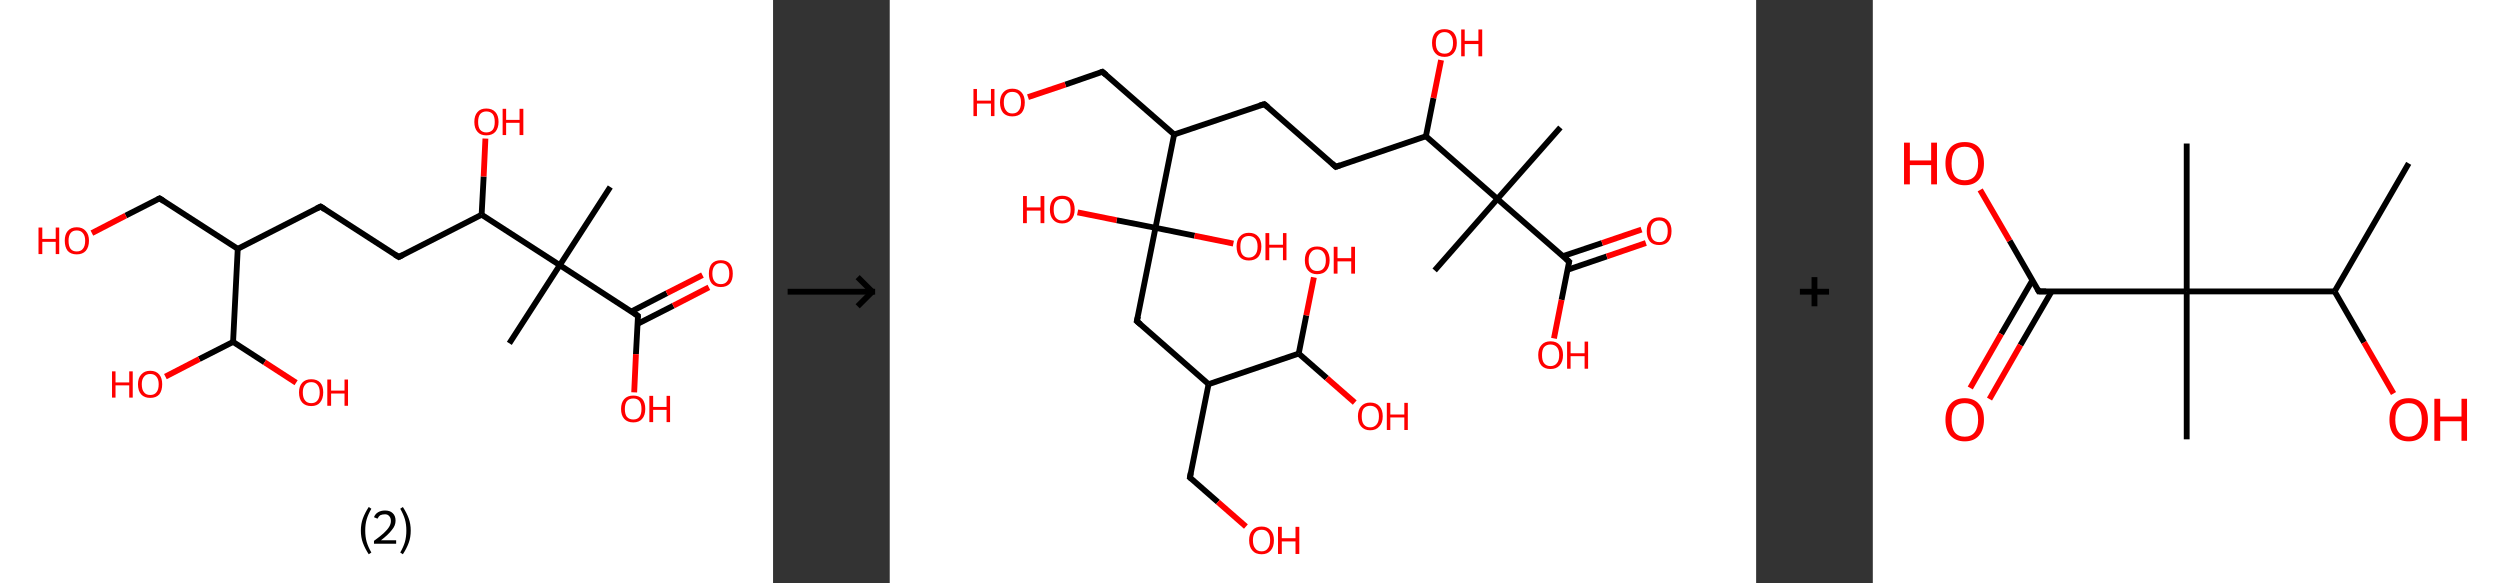 <?xml version='1.0' encoding='ASCII' standalone='yes'?>
<svg xmlns="http://www.w3.org/2000/svg" xmlns:xlink="http://www.w3.org/1999/xlink" version="1.1" width="857.0px" viewBox="0 0 857.0 200.0" height="200.0px">
  <rect x="0" y="0" width="857.0" height="200.0" fill="#333333" stroke="none"/>
  <g>
    <g transform="translate(0, 0) scale(1 1) "><!-- END OF HEADER -->
<rect style="opacity:1.0;fill:#FFFFFF;stroke:none" width="265.0" height="200.0" x="0.0" y="0.0"> </rect>
<path class="bond-0 atom-0 atom-1" d="M 209.2,64.1 L 191.9,90.9" style="fill:none;fill-rule:evenodd;stroke:#000000;stroke-width:2.0px;stroke-linecap:butt;stroke-linejoin:miter;stroke-opacity:1"/>
<path class="bond-1 atom-1 atom-2" d="M 191.9,90.9 L 174.6,117.7" style="fill:none;fill-rule:evenodd;stroke:#000000;stroke-width:2.0px;stroke-linecap:butt;stroke-linejoin:miter;stroke-opacity:1"/>
<path class="bond-2 atom-1 atom-3" d="M 191.9,90.9 L 218.7,108.3" style="fill:none;fill-rule:evenodd;stroke:#000000;stroke-width:2.0px;stroke-linecap:butt;stroke-linejoin:miter;stroke-opacity:1"/>
<path class="bond-3 atom-3 atom-4" d="M 218.6,111.0 L 230.8,104.8" style="fill:none;fill-rule:evenodd;stroke:#000000;stroke-width:2.0px;stroke-linecap:butt;stroke-linejoin:miter;stroke-opacity:1"/>
<path class="bond-3 atom-3 atom-4" d="M 230.8,104.8 L 243.0,98.5" style="fill:none;fill-rule:evenodd;stroke:#FF0000;stroke-width:2.0px;stroke-linecap:butt;stroke-linejoin:miter;stroke-opacity:1"/>
<path class="bond-3 atom-3 atom-4" d="M 216.4,106.8 L 228.6,100.5" style="fill:none;fill-rule:evenodd;stroke:#000000;stroke-width:2.0px;stroke-linecap:butt;stroke-linejoin:miter;stroke-opacity:1"/>
<path class="bond-3 atom-3 atom-4" d="M 228.6,100.5 L 240.8,94.3" style="fill:none;fill-rule:evenodd;stroke:#FF0000;stroke-width:2.0px;stroke-linecap:butt;stroke-linejoin:miter;stroke-opacity:1"/>
<path class="bond-4 atom-3 atom-5" d="M 218.7,108.3 L 218.0,121.4" style="fill:none;fill-rule:evenodd;stroke:#000000;stroke-width:2.0px;stroke-linecap:butt;stroke-linejoin:miter;stroke-opacity:1"/>
<path class="bond-4 atom-3 atom-5" d="M 218.0,121.4 L 217.4,134.5" style="fill:none;fill-rule:evenodd;stroke:#FF0000;stroke-width:2.0px;stroke-linecap:butt;stroke-linejoin:miter;stroke-opacity:1"/>
<path class="bond-5 atom-1 atom-6" d="M 191.9,90.9 L 165.1,73.6" style="fill:none;fill-rule:evenodd;stroke:#000000;stroke-width:2.0px;stroke-linecap:butt;stroke-linejoin:miter;stroke-opacity:1"/>
<path class="bond-6 atom-6 atom-7" d="M 165.1,73.6 L 165.8,60.5" style="fill:none;fill-rule:evenodd;stroke:#000000;stroke-width:2.0px;stroke-linecap:butt;stroke-linejoin:miter;stroke-opacity:1"/>
<path class="bond-6 atom-6 atom-7" d="M 165.8,60.5 L 166.4,47.5" style="fill:none;fill-rule:evenodd;stroke:#FF0000;stroke-width:2.0px;stroke-linecap:butt;stroke-linejoin:miter;stroke-opacity:1"/>
<path class="bond-7 atom-6 atom-8" d="M 165.1,73.6 L 136.7,88.1" style="fill:none;fill-rule:evenodd;stroke:#000000;stroke-width:2.0px;stroke-linecap:butt;stroke-linejoin:miter;stroke-opacity:1"/>
<path class="bond-8 atom-8 atom-9" d="M 136.7,88.1 L 109.9,70.8" style="fill:none;fill-rule:evenodd;stroke:#000000;stroke-width:2.0px;stroke-linecap:butt;stroke-linejoin:miter;stroke-opacity:1"/>
<path class="bond-9 atom-9 atom-10" d="M 109.9,70.8 L 81.5,85.3" style="fill:none;fill-rule:evenodd;stroke:#000000;stroke-width:2.0px;stroke-linecap:butt;stroke-linejoin:miter;stroke-opacity:1"/>
<path class="bond-10 atom-10 atom-11" d="M 81.5,85.3 L 54.7,68.0" style="fill:none;fill-rule:evenodd;stroke:#000000;stroke-width:2.0px;stroke-linecap:butt;stroke-linejoin:miter;stroke-opacity:1"/>
<path class="bond-11 atom-11 atom-12" d="M 54.7,68.0 L 43.1,73.9" style="fill:none;fill-rule:evenodd;stroke:#000000;stroke-width:2.0px;stroke-linecap:butt;stroke-linejoin:miter;stroke-opacity:1"/>
<path class="bond-11 atom-11 atom-12" d="M 43.1,73.9 L 31.5,79.9" style="fill:none;fill-rule:evenodd;stroke:#FF0000;stroke-width:2.0px;stroke-linecap:butt;stroke-linejoin:miter;stroke-opacity:1"/>
<path class="bond-12 atom-10 atom-13" d="M 81.5,85.3 L 79.9,117.2" style="fill:none;fill-rule:evenodd;stroke:#000000;stroke-width:2.0px;stroke-linecap:butt;stroke-linejoin:miter;stroke-opacity:1"/>
<path class="bond-13 atom-13 atom-14" d="M 79.9,117.2 L 68.3,123.1" style="fill:none;fill-rule:evenodd;stroke:#000000;stroke-width:2.0px;stroke-linecap:butt;stroke-linejoin:miter;stroke-opacity:1"/>
<path class="bond-13 atom-13 atom-14" d="M 68.3,123.1 L 56.7,129.1" style="fill:none;fill-rule:evenodd;stroke:#FF0000;stroke-width:2.0px;stroke-linecap:butt;stroke-linejoin:miter;stroke-opacity:1"/>
<path class="bond-14 atom-13 atom-15" d="M 79.9,117.2 L 90.7,124.2" style="fill:none;fill-rule:evenodd;stroke:#000000;stroke-width:2.0px;stroke-linecap:butt;stroke-linejoin:miter;stroke-opacity:1"/>
<path class="bond-14 atom-13 atom-15" d="M 90.7,124.2 L 101.5,131.2" style="fill:none;fill-rule:evenodd;stroke:#FF0000;stroke-width:2.0px;stroke-linecap:butt;stroke-linejoin:miter;stroke-opacity:1"/>
<path d="M 217.4,107.4 L 218.7,108.3 L 218.7,108.9" style="fill:none;stroke:#000000;stroke-width:2.0px;stroke-linecap:butt;stroke-linejoin:miter;stroke-opacity:1;"/>
<path d="M 138.1,87.4 L 136.7,88.1 L 135.4,87.3" style="fill:none;stroke:#000000;stroke-width:2.0px;stroke-linecap:butt;stroke-linejoin:miter;stroke-opacity:1;"/>
<path d="M 111.3,71.7 L 109.9,70.8 L 108.5,71.5" style="fill:none;stroke:#000000;stroke-width:2.0px;stroke-linecap:butt;stroke-linejoin:miter;stroke-opacity:1;"/>
<path d="M 56.1,68.9 L 54.7,68.0 L 54.1,68.3" style="fill:none;stroke:#000000;stroke-width:2.0px;stroke-linecap:butt;stroke-linejoin:miter;stroke-opacity:1;"/>
<path class="atom-4" d="M 243.0 93.8 Q 243.0 91.6, 244.0 90.4 Q 245.1 89.2, 247.1 89.2 Q 249.1 89.2, 250.2 90.4 Q 251.2 91.6, 251.2 93.8 Q 251.2 96.0, 250.2 97.2 Q 249.1 98.4, 247.1 98.4 Q 245.1 98.4, 244.0 97.2 Q 243.0 96.0, 243.0 93.8 M 247.1 97.4 Q 248.5 97.4, 249.2 96.5 Q 250.0 95.6, 250.0 93.8 Q 250.0 92.0, 249.2 91.1 Q 248.5 90.2, 247.1 90.2 Q 245.7 90.2, 245.0 91.1 Q 244.2 92.0, 244.2 93.8 Q 244.2 95.6, 245.0 96.5 Q 245.7 97.4, 247.1 97.4 " fill="#FF0000"/>
<path class="atom-5" d="M 212.9 140.2 Q 212.9 138.0, 214.0 136.8 Q 215.1 135.6, 217.1 135.6 Q 219.1 135.6, 220.2 136.8 Q 221.2 138.0, 221.2 140.2 Q 221.2 142.4, 220.1 143.6 Q 219.1 144.8, 217.1 144.8 Q 215.1 144.8, 214.0 143.6 Q 212.9 142.4, 212.9 140.2 M 217.1 143.8 Q 218.5 143.8, 219.2 142.9 Q 219.9 142.0, 219.9 140.2 Q 219.9 138.4, 219.2 137.5 Q 218.5 136.6, 217.1 136.6 Q 215.7 136.6, 214.9 137.5 Q 214.2 138.4, 214.2 140.2 Q 214.2 142.0, 214.9 142.9 Q 215.7 143.8, 217.1 143.8 " fill="#FF0000"/>
<path class="atom-5" d="M 222.6 135.7 L 223.9 135.7 L 223.9 139.5 L 228.5 139.5 L 228.5 135.7 L 229.7 135.7 L 229.7 144.7 L 228.5 144.7 L 228.5 140.5 L 223.9 140.5 L 223.9 144.7 L 222.6 144.7 L 222.6 135.7 " fill="#FF0000"/>
<path class="atom-7" d="M 162.6 41.8 Q 162.6 39.6, 163.7 38.4 Q 164.7 37.2, 166.7 37.2 Q 168.7 37.2, 169.8 38.4 Q 170.9 39.6, 170.9 41.8 Q 170.9 43.9, 169.8 45.2 Q 168.7 46.4, 166.7 46.4 Q 164.7 46.4, 163.7 45.2 Q 162.6 44.0, 162.6 41.8 M 166.7 45.4 Q 168.1 45.4, 168.9 44.5 Q 169.6 43.6, 169.6 41.8 Q 169.6 40.0, 168.9 39.1 Q 168.1 38.2, 166.7 38.2 Q 165.4 38.2, 164.6 39.1 Q 163.9 40.0, 163.9 41.8 Q 163.9 43.6, 164.6 44.5 Q 165.4 45.4, 166.7 45.4 " fill="#FF0000"/>
<path class="atom-7" d="M 172.3 37.3 L 173.5 37.3 L 173.5 41.1 L 178.1 41.1 L 178.1 37.3 L 179.4 37.3 L 179.4 46.3 L 178.1 46.3 L 178.1 42.1 L 173.5 42.1 L 173.5 46.3 L 172.3 46.3 L 172.3 37.3 " fill="#FF0000"/>
<path class="atom-12" d="M 13.2 78.0 L 14.5 78.0 L 14.5 81.9 L 19.1 81.9 L 19.1 78.0 L 20.3 78.0 L 20.3 87.1 L 19.1 87.1 L 19.1 82.9 L 14.5 82.9 L 14.5 87.1 L 13.2 87.1 L 13.2 78.0 " fill="#FF0000"/>
<path class="atom-12" d="M 22.2 82.5 Q 22.2 80.4, 23.2 79.2 Q 24.3 77.9, 26.3 77.9 Q 28.3 77.9, 29.4 79.2 Q 30.5 80.4, 30.5 82.5 Q 30.5 84.7, 29.4 86.0 Q 28.3 87.2, 26.3 87.2 Q 24.3 87.2, 23.2 86.0 Q 22.2 84.7, 22.2 82.5 M 26.3 86.2 Q 27.7 86.2, 28.4 85.3 Q 29.2 84.4, 29.2 82.5 Q 29.2 80.8, 28.4 79.9 Q 27.7 79.0, 26.3 79.0 Q 24.9 79.0, 24.2 79.9 Q 23.5 80.8, 23.5 82.5 Q 23.5 84.4, 24.2 85.3 Q 24.9 86.2, 26.3 86.2 " fill="#FF0000"/>
<path class="atom-14" d="M 38.4 127.3 L 39.6 127.3 L 39.6 131.1 L 44.3 131.1 L 44.3 127.3 L 45.5 127.3 L 45.5 136.3 L 44.3 136.3 L 44.3 132.1 L 39.6 132.1 L 39.6 136.3 L 38.4 136.3 L 38.4 127.3 " fill="#FF0000"/>
<path class="atom-14" d="M 47.3 131.7 Q 47.3 129.6, 48.4 128.4 Q 49.5 127.1, 51.5 127.1 Q 53.5 127.1, 54.6 128.4 Q 55.6 129.6, 55.6 131.7 Q 55.6 133.9, 54.6 135.2 Q 53.5 136.4, 51.5 136.4 Q 49.5 136.4, 48.4 135.2 Q 47.3 134.0, 47.3 131.7 M 51.5 135.4 Q 52.9 135.4, 53.6 134.5 Q 54.4 133.6, 54.4 131.7 Q 54.4 130.0, 53.6 129.1 Q 52.9 128.2, 51.5 128.2 Q 50.1 128.2, 49.4 129.1 Q 48.6 130.0, 48.6 131.7 Q 48.6 133.6, 49.4 134.5 Q 50.1 135.4, 51.5 135.4 " fill="#FF0000"/>
<path class="atom-15" d="M 102.5 134.5 Q 102.5 132.4, 103.6 131.2 Q 104.7 130.0, 106.7 130.0 Q 108.7 130.0, 109.8 131.2 Q 110.8 132.4, 110.8 134.5 Q 110.8 136.7, 109.7 138.0 Q 108.7 139.2, 106.7 139.2 Q 104.7 139.2, 103.6 138.0 Q 102.5 136.8, 102.5 134.5 M 106.7 138.2 Q 108.1 138.2, 108.8 137.3 Q 109.6 136.4, 109.6 134.5 Q 109.6 132.8, 108.8 131.9 Q 108.1 131.0, 106.7 131.0 Q 105.3 131.0, 104.6 131.9 Q 103.8 132.8, 103.8 134.5 Q 103.8 136.4, 104.6 137.3 Q 105.3 138.2, 106.7 138.2 " fill="#FF0000"/>
<path class="atom-15" d="M 112.2 130.1 L 113.5 130.1 L 113.5 133.9 L 118.1 133.9 L 118.1 130.1 L 119.3 130.1 L 119.3 139.1 L 118.1 139.1 L 118.1 134.9 L 113.5 134.9 L 113.5 139.1 L 112.2 139.1 L 112.2 130.1 " fill="#FF0000"/>
<path class="legend" d="M 123.7 181.9 Q 123.7 179.6, 124.4 177.7 Q 125.1 175.8, 126.4 173.8 L 127.3 174.4 Q 126.2 176.3, 125.7 178.0 Q 125.2 179.7, 125.2 181.9 Q 125.2 184.0, 125.7 185.8 Q 126.2 187.5, 127.3 189.4 L 126.4 190.0 Q 125.1 188.0, 124.4 186.1 Q 123.7 184.2, 123.7 181.9 " fill="#000000"/>
<path class="legend" d="M 128.2 177.3 Q 128.6 176.2, 129.6 175.6 Q 130.6 175.0, 132.0 175.0 Q 133.7 175.0, 134.6 175.9 Q 135.6 176.8, 135.6 178.5 Q 135.6 180.2, 134.3 181.7 Q 133.1 183.3, 130.6 185.2 L 135.8 185.2 L 135.8 186.4 L 128.2 186.4 L 128.2 185.4 Q 130.3 183.9, 131.5 182.8 Q 132.8 181.6, 133.4 180.6 Q 134.0 179.6, 134.0 178.6 Q 134.0 177.5, 133.4 176.9 Q 132.9 176.3, 132.0 176.3 Q 131.1 176.3, 130.4 176.6 Q 129.8 177.0, 129.4 177.8 L 128.2 177.3 " fill="#000000"/>
<path class="legend" d="M 140.8 181.9 Q 140.8 184.2, 140.1 186.1 Q 139.4 188.0, 138.1 190.0 L 137.2 189.4 Q 138.3 187.5, 138.8 185.8 Q 139.3 184.0, 139.3 181.9 Q 139.3 179.7, 138.8 178.0 Q 138.3 176.3, 137.2 174.4 L 138.1 173.8 Q 139.4 175.8, 140.1 177.7 Q 140.8 179.6, 140.8 181.9 " fill="#000000"/>
</g>
    <g transform="translate(265.0, 0) scale(1 1) "><line x1="5" y1="100" x2="35" y2="100" style="stroke:rgb(0,0,0);stroke-width:2"/>
  <line x1="34" y1="100" x2="29" y2="95" style="stroke:rgb(0,0,0);stroke-width:2"/>
  <line x1="34" y1="100" x2="29" y2="105" style="stroke:rgb(0,0,0);stroke-width:2"/>
</g>
    <g transform="translate(305.0, 0) scale(1 1) "><!-- END OF HEADER -->
<rect style="opacity:1.0;fill:#FFFFFF;stroke:none" width="297.0" height="200.0" x="0.0" y="0.0"> </rect>
<path class="bond-0 atom-0 atom-1" d="M 229.9,43.7 L 208.3,68.2" style="fill:none;fill-rule:evenodd;stroke:#000000;stroke-width:2.0px;stroke-linecap:butt;stroke-linejoin:miter;stroke-opacity:1"/>
<path class="bond-1 atom-1 atom-2" d="M 208.3,68.2 L 186.8,92.7" style="fill:none;fill-rule:evenodd;stroke:#000000;stroke-width:2.0px;stroke-linecap:butt;stroke-linejoin:miter;stroke-opacity:1"/>
<path class="bond-2 atom-1 atom-3" d="M 208.3,68.2 L 232.9,89.7" style="fill:none;fill-rule:evenodd;stroke:#000000;stroke-width:2.0px;stroke-linecap:butt;stroke-linejoin:miter;stroke-opacity:1"/>
<path class="bond-3 atom-3 atom-4" d="M 232.3,92.5 L 245.8,87.9" style="fill:none;fill-rule:evenodd;stroke:#000000;stroke-width:2.0px;stroke-linecap:butt;stroke-linejoin:miter;stroke-opacity:1"/>
<path class="bond-3 atom-3 atom-4" d="M 245.8,87.9 L 259.2,83.3" style="fill:none;fill-rule:evenodd;stroke:#FF0000;stroke-width:2.0px;stroke-linecap:butt;stroke-linejoin:miter;stroke-opacity:1"/>
<path class="bond-3 atom-3 atom-4" d="M 230.8,87.8 L 244.2,83.3" style="fill:none;fill-rule:evenodd;stroke:#000000;stroke-width:2.0px;stroke-linecap:butt;stroke-linejoin:miter;stroke-opacity:1"/>
<path class="bond-3 atom-3 atom-4" d="M 244.2,83.3 L 257.7,78.7" style="fill:none;fill-rule:evenodd;stroke:#FF0000;stroke-width:2.0px;stroke-linecap:butt;stroke-linejoin:miter;stroke-opacity:1"/>
<path class="bond-4 atom-3 atom-5" d="M 232.9,89.7 L 230.3,102.8" style="fill:none;fill-rule:evenodd;stroke:#000000;stroke-width:2.0px;stroke-linecap:butt;stroke-linejoin:miter;stroke-opacity:1"/>
<path class="bond-4 atom-3 atom-5" d="M 230.3,102.8 L 227.7,116.0" style="fill:none;fill-rule:evenodd;stroke:#FF0000;stroke-width:2.0px;stroke-linecap:butt;stroke-linejoin:miter;stroke-opacity:1"/>
<path class="bond-5 atom-1 atom-6" d="M 208.3,68.2 L 183.8,46.7" style="fill:none;fill-rule:evenodd;stroke:#000000;stroke-width:2.0px;stroke-linecap:butt;stroke-linejoin:miter;stroke-opacity:1"/>
<path class="bond-6 atom-6 atom-7" d="M 183.8,46.7 L 186.4,33.6" style="fill:none;fill-rule:evenodd;stroke:#000000;stroke-width:2.0px;stroke-linecap:butt;stroke-linejoin:miter;stroke-opacity:1"/>
<path class="bond-6 atom-6 atom-7" d="M 186.4,33.6 L 189.0,20.6" style="fill:none;fill-rule:evenodd;stroke:#FF0000;stroke-width:2.0px;stroke-linecap:butt;stroke-linejoin:miter;stroke-opacity:1"/>
<path class="bond-7 atom-6 atom-8" d="M 183.8,46.7 L 152.9,57.2" style="fill:none;fill-rule:evenodd;stroke:#000000;stroke-width:2.0px;stroke-linecap:butt;stroke-linejoin:miter;stroke-opacity:1"/>
<path class="bond-8 atom-8 atom-9" d="M 152.9,57.2 L 128.4,35.7" style="fill:none;fill-rule:evenodd;stroke:#000000;stroke-width:2.0px;stroke-linecap:butt;stroke-linejoin:miter;stroke-opacity:1"/>
<path class="bond-9 atom-9 atom-10" d="M 128.4,35.7 L 97.5,46.1" style="fill:none;fill-rule:evenodd;stroke:#000000;stroke-width:2.0px;stroke-linecap:butt;stroke-linejoin:miter;stroke-opacity:1"/>
<path class="bond-10 atom-10 atom-11" d="M 97.5,46.1 L 72.9,24.6" style="fill:none;fill-rule:evenodd;stroke:#000000;stroke-width:2.0px;stroke-linecap:butt;stroke-linejoin:miter;stroke-opacity:1"/>
<path class="bond-11 atom-11 atom-12" d="M 72.9,24.6 L 60.2,29.0" style="fill:none;fill-rule:evenodd;stroke:#000000;stroke-width:2.0px;stroke-linecap:butt;stroke-linejoin:miter;stroke-opacity:1"/>
<path class="bond-11 atom-11 atom-12" d="M 60.2,29.0 L 47.4,33.3" style="fill:none;fill-rule:evenodd;stroke:#FF0000;stroke-width:2.0px;stroke-linecap:butt;stroke-linejoin:miter;stroke-opacity:1"/>
<path class="bond-12 atom-10 atom-13" d="M 97.5,46.1 L 91.1,78.1" style="fill:none;fill-rule:evenodd;stroke:#000000;stroke-width:2.0px;stroke-linecap:butt;stroke-linejoin:miter;stroke-opacity:1"/>
<path class="bond-13 atom-13 atom-14" d="M 91.1,78.1 L 104.5,80.8" style="fill:none;fill-rule:evenodd;stroke:#000000;stroke-width:2.0px;stroke-linecap:butt;stroke-linejoin:miter;stroke-opacity:1"/>
<path class="bond-13 atom-13 atom-14" d="M 104.5,80.8 L 117.8,83.5" style="fill:none;fill-rule:evenodd;stroke:#FF0000;stroke-width:2.0px;stroke-linecap:butt;stroke-linejoin:miter;stroke-opacity:1"/>
<path class="bond-14 atom-13 atom-15" d="M 91.1,78.1 L 77.8,75.5" style="fill:none;fill-rule:evenodd;stroke:#000000;stroke-width:2.0px;stroke-linecap:butt;stroke-linejoin:miter;stroke-opacity:1"/>
<path class="bond-14 atom-13 atom-15" d="M 77.8,75.5 L 64.4,72.8" style="fill:none;fill-rule:evenodd;stroke:#FF0000;stroke-width:2.0px;stroke-linecap:butt;stroke-linejoin:miter;stroke-opacity:1"/>
<path class="bond-15 atom-13 atom-16" d="M 91.1,78.1 L 84.7,110.1" style="fill:none;fill-rule:evenodd;stroke:#000000;stroke-width:2.0px;stroke-linecap:butt;stroke-linejoin:miter;stroke-opacity:1"/>
<path class="bond-16 atom-16 atom-17" d="M 84.7,110.1 L 109.3,131.7" style="fill:none;fill-rule:evenodd;stroke:#000000;stroke-width:2.0px;stroke-linecap:butt;stroke-linejoin:miter;stroke-opacity:1"/>
<path class="bond-17 atom-17 atom-18" d="M 109.3,131.7 L 102.9,163.7" style="fill:none;fill-rule:evenodd;stroke:#000000;stroke-width:2.0px;stroke-linecap:butt;stroke-linejoin:miter;stroke-opacity:1"/>
<path class="bond-18 atom-18 atom-19" d="M 102.9,163.7 L 112.5,172.1" style="fill:none;fill-rule:evenodd;stroke:#000000;stroke-width:2.0px;stroke-linecap:butt;stroke-linejoin:miter;stroke-opacity:1"/>
<path class="bond-18 atom-18 atom-19" d="M 112.5,172.1 L 122.1,180.5" style="fill:none;fill-rule:evenodd;stroke:#FF0000;stroke-width:2.0px;stroke-linecap:butt;stroke-linejoin:miter;stroke-opacity:1"/>
<path class="bond-19 atom-17 atom-20" d="M 109.3,131.7 L 140.2,121.2" style="fill:none;fill-rule:evenodd;stroke:#000000;stroke-width:2.0px;stroke-linecap:butt;stroke-linejoin:miter;stroke-opacity:1"/>
<path class="bond-20 atom-20 atom-21" d="M 140.2,121.2 L 149.8,129.6" style="fill:none;fill-rule:evenodd;stroke:#000000;stroke-width:2.0px;stroke-linecap:butt;stroke-linejoin:miter;stroke-opacity:1"/>
<path class="bond-20 atom-20 atom-21" d="M 149.8,129.6 L 159.4,138.0" style="fill:none;fill-rule:evenodd;stroke:#FF0000;stroke-width:2.0px;stroke-linecap:butt;stroke-linejoin:miter;stroke-opacity:1"/>
<path class="bond-21 atom-20 atom-22" d="M 140.2,121.2 L 142.8,108.1" style="fill:none;fill-rule:evenodd;stroke:#000000;stroke-width:2.0px;stroke-linecap:butt;stroke-linejoin:miter;stroke-opacity:1"/>
<path class="bond-21 atom-20 atom-22" d="M 142.8,108.1 L 145.4,95.1" style="fill:none;fill-rule:evenodd;stroke:#FF0000;stroke-width:2.0px;stroke-linecap:butt;stroke-linejoin:miter;stroke-opacity:1"/>
<path d="M 231.7,88.6 L 232.9,89.7 L 232.7,90.4" style="fill:none;stroke:#000000;stroke-width:2.0px;stroke-linecap:butt;stroke-linejoin:miter;stroke-opacity:1;"/>
<path d="M 154.5,56.6 L 152.9,57.2 L 151.7,56.1" style="fill:none;stroke:#000000;stroke-width:2.0px;stroke-linecap:butt;stroke-linejoin:miter;stroke-opacity:1;"/>
<path d="M 129.6,36.7 L 128.4,35.7 L 126.8,36.2" style="fill:none;stroke:#000000;stroke-width:2.0px;stroke-linecap:butt;stroke-linejoin:miter;stroke-opacity:1;"/>
<path d="M 74.2,25.7 L 72.9,24.6 L 72.3,24.8" style="fill:none;stroke:#000000;stroke-width:2.0px;stroke-linecap:butt;stroke-linejoin:miter;stroke-opacity:1;"/>
<path d="M 85.1,108.5 L 84.7,110.1 L 86.0,111.2" style="fill:none;stroke:#000000;stroke-width:2.0px;stroke-linecap:butt;stroke-linejoin:miter;stroke-opacity:1;"/>
<path d="M 103.2,162.1 L 102.9,163.7 L 103.4,164.1" style="fill:none;stroke:#000000;stroke-width:2.0px;stroke-linecap:butt;stroke-linejoin:miter;stroke-opacity:1;"/>
<path class="atom-4" d="M 259.5 79.2 Q 259.5 77.0, 260.6 75.8 Q 261.7 74.5, 263.8 74.5 Q 265.8 74.5, 266.9 75.8 Q 268.0 77.0, 268.0 79.2 Q 268.0 81.5, 266.9 82.8 Q 265.8 84.0, 263.8 84.0 Q 261.7 84.0, 260.6 82.8 Q 259.5 81.5, 259.5 79.2 M 263.8 83.0 Q 265.2 83.0, 265.9 82.1 Q 266.7 81.1, 266.7 79.2 Q 266.7 77.4, 265.9 76.5 Q 265.2 75.6, 263.8 75.6 Q 262.4 75.6, 261.6 76.5 Q 260.8 77.4, 260.8 79.2 Q 260.8 81.1, 261.6 82.1 Q 262.4 83.0, 263.8 83.0 " fill="#FF0000"/>
<path class="atom-5" d="M 222.3 121.7 Q 222.3 119.5, 223.4 118.3 Q 224.5 117.0, 226.5 117.0 Q 228.6 117.0, 229.7 118.3 Q 230.8 119.5, 230.8 121.7 Q 230.8 124.0, 229.6 125.3 Q 228.5 126.5, 226.5 126.5 Q 224.5 126.5, 223.4 125.3 Q 222.3 124.0, 222.3 121.7 M 226.5 125.5 Q 227.9 125.5, 228.7 124.5 Q 229.5 123.6, 229.5 121.7 Q 229.5 119.9, 228.7 119.0 Q 227.9 118.1, 226.5 118.1 Q 225.1 118.1, 224.3 119.0 Q 223.6 119.9, 223.6 121.7 Q 223.6 123.6, 224.3 124.5 Q 225.1 125.5, 226.5 125.5 " fill="#FF0000"/>
<path class="atom-5" d="M 232.2 117.1 L 233.4 117.1 L 233.4 121.1 L 238.2 121.1 L 238.2 117.1 L 239.4 117.1 L 239.4 126.4 L 238.2 126.4 L 238.2 122.1 L 233.4 122.1 L 233.4 126.4 L 232.2 126.4 L 232.2 117.1 " fill="#FF0000"/>
<path class="atom-7" d="M 185.9 14.7 Q 185.9 12.5, 187.0 11.2 Q 188.1 10.0, 190.2 10.0 Q 192.2 10.0, 193.3 11.2 Q 194.4 12.5, 194.4 14.7 Q 194.4 16.9, 193.3 18.2 Q 192.2 19.5, 190.2 19.5 Q 188.1 19.5, 187.0 18.2 Q 185.9 17.0, 185.9 14.7 M 190.2 18.4 Q 191.6 18.4, 192.3 17.5 Q 193.1 16.6, 193.1 14.7 Q 193.1 12.9, 192.3 12.0 Q 191.6 11.0, 190.2 11.0 Q 188.8 11.0, 188.0 12.0 Q 187.2 12.9, 187.2 14.7 Q 187.2 16.6, 188.0 17.5 Q 188.8 18.4, 190.2 18.4 " fill="#FF0000"/>
<path class="atom-7" d="M 195.9 10.1 L 197.1 10.1 L 197.1 14.0 L 201.8 14.0 L 201.8 10.1 L 203.1 10.1 L 203.1 19.3 L 201.8 19.3 L 201.8 15.1 L 197.1 15.1 L 197.1 19.3 L 195.9 19.3 L 195.9 10.1 " fill="#FF0000"/>
<path class="atom-12" d="M 28.7 30.5 L 29.9 30.5 L 29.9 34.5 L 34.7 34.5 L 34.7 30.5 L 35.9 30.5 L 35.9 39.8 L 34.7 39.8 L 34.7 35.5 L 29.9 35.5 L 29.9 39.8 L 28.7 39.8 L 28.7 30.5 " fill="#FF0000"/>
<path class="atom-12" d="M 37.8 35.1 Q 37.8 32.9, 38.9 31.7 Q 40.0 30.4, 42.0 30.4 Q 44.1 30.4, 45.2 31.7 Q 46.3 32.9, 46.3 35.1 Q 46.3 37.4, 45.2 38.7 Q 44.1 39.9, 42.0 39.9 Q 40.0 39.9, 38.9 38.7 Q 37.8 37.4, 37.8 35.1 M 42.0 38.9 Q 43.5 38.9, 44.2 37.9 Q 45.0 37.0, 45.0 35.1 Q 45.0 33.3, 44.2 32.4 Q 43.5 31.5, 42.0 31.5 Q 40.6 31.5, 39.9 32.4 Q 39.1 33.3, 39.1 35.1 Q 39.1 37.0, 39.9 37.9 Q 40.6 38.9, 42.0 38.9 " fill="#FF0000"/>
<path class="atom-14" d="M 118.9 84.5 Q 118.9 82.3, 120.0 81.1 Q 121.1 79.8, 123.1 79.8 Q 125.2 79.8, 126.3 81.1 Q 127.4 82.3, 127.4 84.5 Q 127.4 86.8, 126.3 88.1 Q 125.1 89.3, 123.1 89.3 Q 121.1 89.3, 120.0 88.1 Q 118.9 86.8, 118.9 84.5 M 123.1 88.3 Q 124.5 88.3, 125.3 87.3 Q 126.1 86.4, 126.1 84.5 Q 126.1 82.7, 125.3 81.8 Q 124.5 80.9, 123.1 80.9 Q 121.7 80.9, 120.9 81.8 Q 120.2 82.7, 120.2 84.5 Q 120.2 86.4, 120.9 87.3 Q 121.7 88.3, 123.1 88.3 " fill="#FF0000"/>
<path class="atom-14" d="M 128.8 79.9 L 130.1 79.9 L 130.1 83.9 L 134.8 83.9 L 134.8 79.9 L 136.0 79.9 L 136.0 89.2 L 134.8 89.2 L 134.8 84.9 L 130.1 84.9 L 130.1 89.2 L 128.8 89.2 L 128.8 79.9 " fill="#FF0000"/>
<path class="atom-15" d="M 45.7 67.2 L 47.0 67.2 L 47.0 71.1 L 51.7 71.1 L 51.7 67.2 L 53.0 67.2 L 53.0 76.5 L 51.7 76.5 L 51.7 72.2 L 47.0 72.2 L 47.0 76.5 L 45.7 76.5 L 45.7 67.2 " fill="#FF0000"/>
<path class="atom-15" d="M 54.9 71.8 Q 54.9 69.6, 56.0 68.3 Q 57.1 67.1, 59.1 67.1 Q 61.2 67.1, 62.3 68.3 Q 63.4 69.6, 63.4 71.8 Q 63.4 74.1, 62.2 75.3 Q 61.1 76.6, 59.1 76.6 Q 57.1 76.6, 56.0 75.3 Q 54.9 74.1, 54.9 71.8 M 59.1 75.6 Q 60.5 75.6, 61.3 74.6 Q 62.0 73.7, 62.0 71.8 Q 62.0 70.0, 61.3 69.1 Q 60.5 68.2, 59.1 68.2 Q 57.7 68.2, 56.9 69.1 Q 56.2 70.0, 56.2 71.8 Q 56.2 73.7, 56.9 74.6 Q 57.7 75.6, 59.1 75.6 " fill="#FF0000"/>
<path class="atom-19" d="M 123.2 185.2 Q 123.2 183.0, 124.3 181.8 Q 125.4 180.5, 127.5 180.5 Q 129.5 180.5, 130.6 181.8 Q 131.7 183.0, 131.7 185.2 Q 131.7 187.5, 130.6 188.7 Q 129.5 190.0, 127.5 190.0 Q 125.4 190.0, 124.3 188.7 Q 123.2 187.5, 123.2 185.2 M 127.5 189.0 Q 128.9 189.0, 129.6 188.0 Q 130.4 187.1, 130.4 185.2 Q 130.4 183.4, 129.6 182.5 Q 128.9 181.6, 127.5 181.6 Q 126.0 181.6, 125.3 182.5 Q 124.5 183.4, 124.5 185.2 Q 124.5 187.1, 125.3 188.0 Q 126.0 189.0, 127.5 189.0 " fill="#FF0000"/>
<path class="atom-19" d="M 133.1 180.6 L 134.4 180.6 L 134.4 184.5 L 139.1 184.5 L 139.1 180.6 L 140.4 180.6 L 140.4 189.9 L 139.1 189.9 L 139.1 185.6 L 134.4 185.6 L 134.4 189.9 L 133.1 189.9 L 133.1 180.6 " fill="#FF0000"/>
<path class="atom-21" d="M 160.5 142.7 Q 160.5 140.5, 161.6 139.3 Q 162.7 138.0, 164.7 138.0 Q 166.8 138.0, 167.9 139.3 Q 169.0 140.5, 169.0 142.7 Q 169.0 145.0, 167.8 146.2 Q 166.7 147.5, 164.7 147.5 Q 162.7 147.5, 161.6 146.2 Q 160.5 145.0, 160.5 142.7 M 164.7 146.5 Q 166.1 146.5, 166.9 145.5 Q 167.7 144.6, 167.7 142.7 Q 167.7 140.9, 166.9 140.0 Q 166.1 139.1, 164.7 139.1 Q 163.3 139.1, 162.5 140.0 Q 161.8 140.9, 161.8 142.7 Q 161.8 144.6, 162.5 145.5 Q 163.3 146.5, 164.7 146.5 " fill="#FF0000"/>
<path class="atom-21" d="M 170.4 138.1 L 171.6 138.1 L 171.6 142.1 L 176.4 142.1 L 176.4 138.1 L 177.6 138.1 L 177.6 147.4 L 176.4 147.4 L 176.4 143.1 L 171.6 143.1 L 171.6 147.4 L 170.4 147.4 L 170.4 138.1 " fill="#FF0000"/>
<path class="atom-22" d="M 142.3 89.2 Q 142.3 87.0, 143.4 85.7 Q 144.5 84.5, 146.5 84.5 Q 148.6 84.5, 149.7 85.7 Q 150.8 87.0, 150.8 89.2 Q 150.8 91.4, 149.7 92.7 Q 148.6 94.0, 146.5 94.0 Q 144.5 94.0, 143.4 92.7 Q 142.3 91.5, 142.3 89.2 M 146.5 92.9 Q 148.0 92.9, 148.7 92.0 Q 149.5 91.1, 149.5 89.2 Q 149.5 87.4, 148.7 86.5 Q 148.0 85.5, 146.5 85.5 Q 145.1 85.5, 144.4 86.5 Q 143.6 87.4, 143.6 89.2 Q 143.6 91.1, 144.4 92.0 Q 145.1 92.9, 146.5 92.9 " fill="#FF0000"/>
<path class="atom-22" d="M 152.2 84.6 L 153.5 84.6 L 153.5 88.5 L 158.2 88.5 L 158.2 84.6 L 159.5 84.6 L 159.5 93.8 L 158.2 93.8 L 158.2 89.6 L 153.5 89.6 L 153.5 93.8 L 152.2 93.8 L 152.2 84.6 " fill="#FF0000"/>
</g>
    <g transform="translate(602.0, 0) scale(1 1) "><line x1="15" y1="100" x2="25" y2="100" style="stroke:rgb(0,0,0);stroke-width:2"/>
  <line x1="20" y1="95" x2="20" y2="105" style="stroke:rgb(0,0,0);stroke-width:2"/>
</g>
    <g transform="translate(642.0, 0) scale(1 1) "><!-- END OF HEADER -->
<rect style="opacity:1.0;fill:#FFFFFF;stroke:none" width="215.0" height="200.0" x="0.0" y="0.0"> </rect>
<path class="bond-0 atom-0 atom-1" d="M 183.7,56.0 L 158.3,99.9" style="fill:none;fill-rule:evenodd;stroke:#000000;stroke-width:2.0px;stroke-linecap:butt;stroke-linejoin:miter;stroke-opacity:1"/>
<path class="bond-1 atom-1 atom-2" d="M 158.3,99.9 L 168.4,117.4" style="fill:none;fill-rule:evenodd;stroke:#000000;stroke-width:2.0px;stroke-linecap:butt;stroke-linejoin:miter;stroke-opacity:1"/>
<path class="bond-1 atom-1 atom-2" d="M 168.4,117.4 L 178.5,134.9" style="fill:none;fill-rule:evenodd;stroke:#FF0000;stroke-width:2.0px;stroke-linecap:butt;stroke-linejoin:miter;stroke-opacity:1"/>
<path class="bond-2 atom-1 atom-3" d="M 158.3,99.9 L 107.6,99.9" style="fill:none;fill-rule:evenodd;stroke:#000000;stroke-width:2.0px;stroke-linecap:butt;stroke-linejoin:miter;stroke-opacity:1"/>
<path class="bond-3 atom-3 atom-4" d="M 107.6,99.9 L 107.6,49.2" style="fill:none;fill-rule:evenodd;stroke:#000000;stroke-width:2.0px;stroke-linecap:butt;stroke-linejoin:miter;stroke-opacity:1"/>
<path class="bond-4 atom-3 atom-5" d="M 107.6,99.9 L 107.6,150.6" style="fill:none;fill-rule:evenodd;stroke:#000000;stroke-width:2.0px;stroke-linecap:butt;stroke-linejoin:miter;stroke-opacity:1"/>
<path class="bond-5 atom-3 atom-6" d="M 107.6,99.9 L 56.9,99.9" style="fill:none;fill-rule:evenodd;stroke:#000000;stroke-width:2.0px;stroke-linecap:butt;stroke-linejoin:miter;stroke-opacity:1"/>
<path class="bond-6 atom-6 atom-7" d="M 54.7,96.1 L 44.0,114.5" style="fill:none;fill-rule:evenodd;stroke:#000000;stroke-width:2.0px;stroke-linecap:butt;stroke-linejoin:miter;stroke-opacity:1"/>
<path class="bond-6 atom-6 atom-7" d="M 44.0,114.5 L 33.4,133.0" style="fill:none;fill-rule:evenodd;stroke:#FF0000;stroke-width:2.0px;stroke-linecap:butt;stroke-linejoin:miter;stroke-opacity:1"/>
<path class="bond-6 atom-6 atom-7" d="M 61.3,99.9 L 50.6,118.3" style="fill:none;fill-rule:evenodd;stroke:#000000;stroke-width:2.0px;stroke-linecap:butt;stroke-linejoin:miter;stroke-opacity:1"/>
<path class="bond-6 atom-6 atom-7" d="M 50.6,118.3 L 40.0,136.8" style="fill:none;fill-rule:evenodd;stroke:#FF0000;stroke-width:2.0px;stroke-linecap:butt;stroke-linejoin:miter;stroke-opacity:1"/>
<path class="bond-7 atom-6 atom-8" d="M 56.9,99.9 L 46.9,82.5" style="fill:none;fill-rule:evenodd;stroke:#000000;stroke-width:2.0px;stroke-linecap:butt;stroke-linejoin:miter;stroke-opacity:1"/>
<path class="bond-7 atom-6 atom-8" d="M 46.9,82.5 L 36.8,65.1" style="fill:none;fill-rule:evenodd;stroke:#FF0000;stroke-width:2.0px;stroke-linecap:butt;stroke-linejoin:miter;stroke-opacity:1"/>
<path d="M 59.4,99.9 L 56.9,99.9 L 56.4,99.0" style="fill:none;stroke:#000000;stroke-width:2.0px;stroke-linecap:butt;stroke-linejoin:miter;stroke-opacity:1;"/>
<path class="atom-2" d="M 177.1 143.9 Q 177.1 140.4, 178.8 138.5 Q 180.5 136.5, 183.7 136.5 Q 186.9 136.5, 188.6 138.5 Q 190.3 140.4, 190.3 143.9 Q 190.3 147.3, 188.6 149.3 Q 186.8 151.3, 183.7 151.3 Q 180.5 151.3, 178.8 149.3 Q 177.1 147.4, 177.1 143.9 M 183.7 149.7 Q 185.9 149.7, 187.0 148.2 Q 188.2 146.7, 188.2 143.9 Q 188.2 141.0, 187.0 139.6 Q 185.9 138.2, 183.7 138.2 Q 181.5 138.2, 180.3 139.6 Q 179.1 141.0, 179.1 143.9 Q 179.1 146.8, 180.3 148.2 Q 181.5 149.7, 183.7 149.7 " fill="#FF0000"/>
<path class="atom-2" d="M 192.5 136.7 L 194.5 136.7 L 194.5 142.8 L 201.8 142.8 L 201.8 136.7 L 203.7 136.7 L 203.7 151.1 L 201.8 151.1 L 201.8 144.4 L 194.5 144.4 L 194.5 151.1 L 192.5 151.1 L 192.5 136.7 " fill="#FF0000"/>
<path class="atom-7" d="M 24.9 143.9 Q 24.9 140.4, 26.6 138.5 Q 28.3 136.5, 31.5 136.5 Q 34.7 136.5, 36.4 138.5 Q 38.1 140.4, 38.1 143.9 Q 38.1 147.3, 36.4 149.3 Q 34.7 151.3, 31.5 151.3 Q 28.4 151.3, 26.6 149.3 Q 24.9 147.4, 24.9 143.9 M 31.5 149.7 Q 33.7 149.7, 34.9 148.2 Q 36.1 146.7, 36.1 143.9 Q 36.1 141.0, 34.9 139.6 Q 33.7 138.2, 31.5 138.2 Q 29.3 138.2, 28.1 139.6 Q 27.0 141.0, 27.0 143.9 Q 27.0 146.8, 28.1 148.2 Q 29.3 149.7, 31.5 149.7 " fill="#FF0000"/>
<path class="atom-8" d="M 10.7 48.9 L 12.7 48.9 L 12.7 55.0 L 20.0 55.0 L 20.0 48.9 L 22.0 48.9 L 22.0 63.2 L 20.0 63.2 L 20.0 56.6 L 12.7 56.6 L 12.7 63.2 L 10.7 63.2 L 10.7 48.9 " fill="#FF0000"/>
<path class="atom-8" d="M 24.9 56.0 Q 24.9 52.6, 26.6 50.6 Q 28.3 48.7, 31.5 48.7 Q 34.7 48.7, 36.4 50.6 Q 38.1 52.6, 38.1 56.0 Q 38.1 59.5, 36.4 61.5 Q 34.7 63.5, 31.5 63.5 Q 28.4 63.5, 26.6 61.5 Q 24.9 59.5, 24.9 56.0 M 31.5 61.8 Q 33.7 61.8, 34.9 60.4 Q 36.1 58.9, 36.1 56.0 Q 36.1 53.2, 34.9 51.8 Q 33.7 50.3, 31.5 50.3 Q 29.3 50.3, 28.1 51.7 Q 27.0 53.2, 27.0 56.0 Q 27.0 58.9, 28.1 60.4 Q 29.3 61.8, 31.5 61.8 " fill="#FF0000"/>
</g>
  </g>
</svg>
